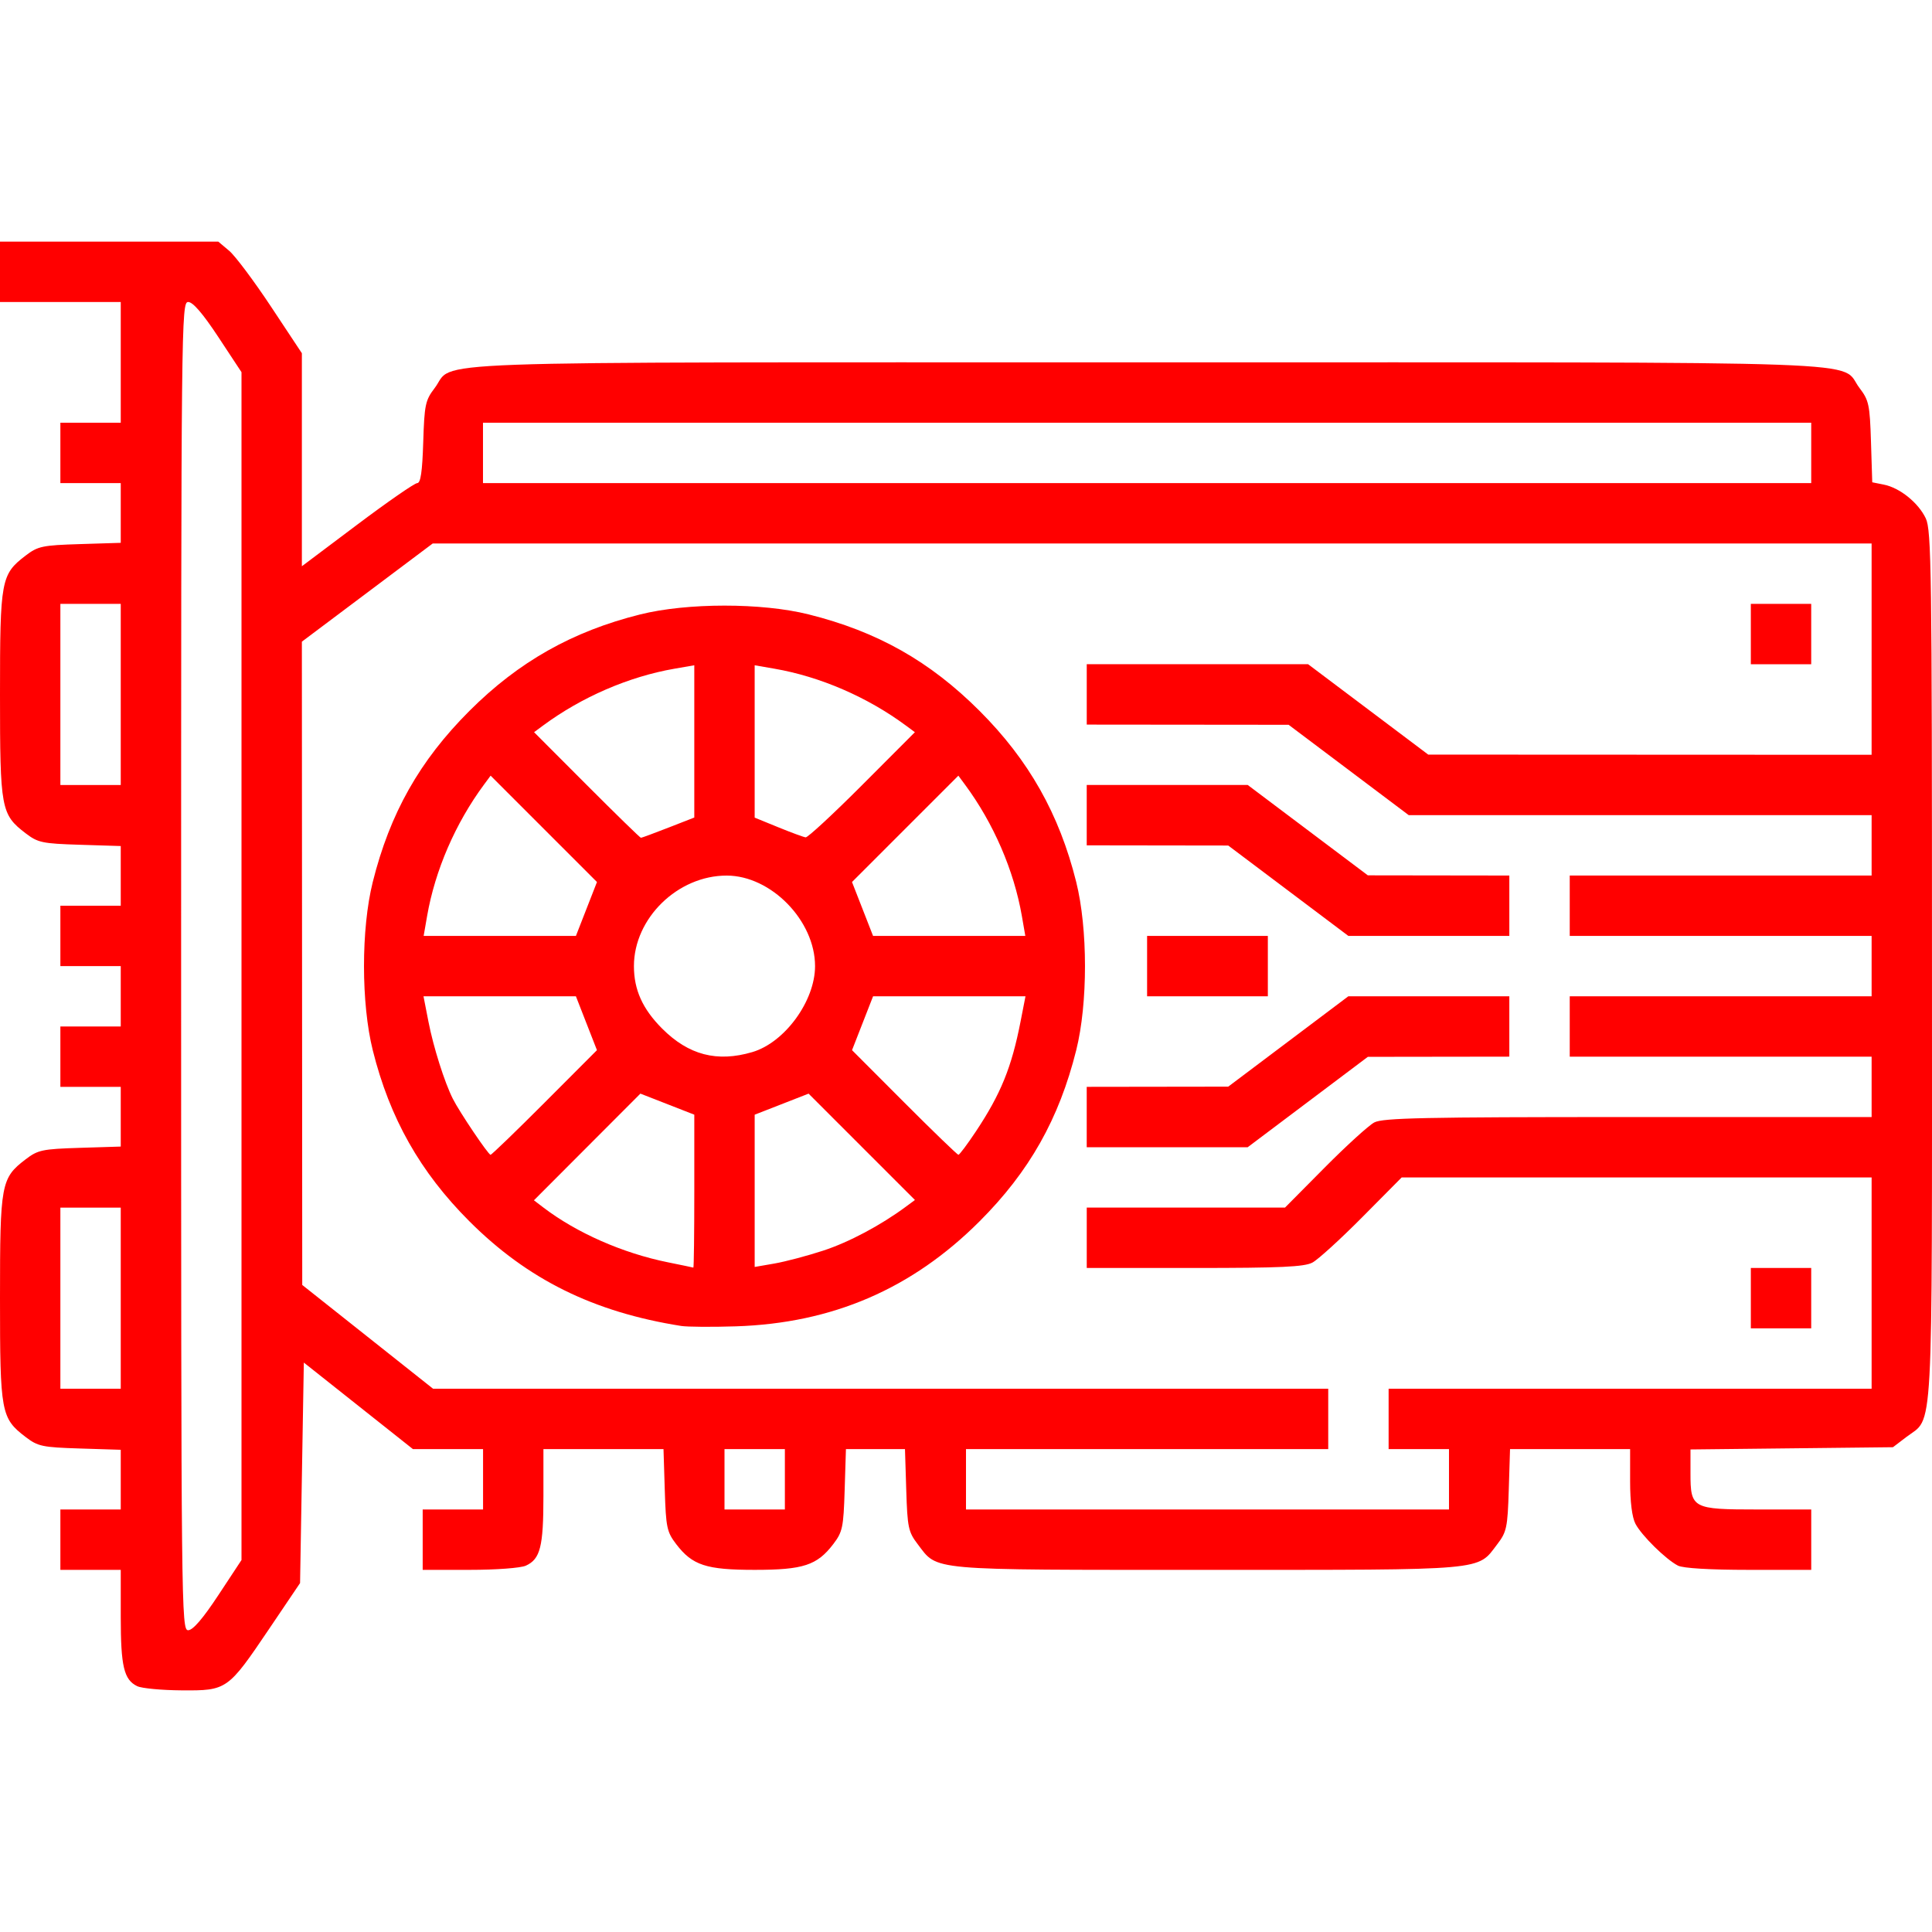 <?xml version="1.0" encoding="UTF-8" standalone="no"?>
<svg
   xmlns:dc="http://purl.org/dc/elements/1.1/"
   xmlns:cc="http://creativecommons.org/ns#"
   xmlns:rdf="http://www.w3.org/1999/02/22-rdf-syntax-ns#"
   xmlns:svg="http://www.w3.org/2000/svg"
   xmlns="http://www.w3.org/2000/svg"
   xmlns:sodipodi="http://sodipodi.sourceforge.net/DTD/sodipodi-0.dtd"
   xmlns:inkscape="http://www.inkscape.org/namespaces/inkscape"
   width="200mm"
   height="200mm"
   viewBox="0 0 200 200"
   version="1.1"
   id="svg2064"
   inkscape:version="1.0.1 (3bc2e813f5, 2020-09-07)"
   sodipodi:docname="icon-graphics.svg">
  <defs
     id="defs2058" />
  <sodipodi:namedview
     id="base"
     pagecolor="#ffffff"
     bordercolor="#666666"
     borderopacity="1.0"
     inkscape:pageopacity="0.0"
     inkscape:pageshadow="2"
     inkscape:zoom="0.34085227"
     inkscape:cx="1065.0226"
     inkscape:cy="364.30653"
     inkscape:document-units="mm"
     inkscape:current-layer="layer1"
     inkscape:document-rotation="0"
     showgrid="false"
     inkscape:window-width="1920"
     inkscape:window-height="1009"
     inkscape:window-x="-8"
     inkscape:window-y="-8"
     inkscape:window-maximized="1" />
  <g
     inkscape:label="Warstwa 1"
     inkscape:groupmode="layer"
     id="layer1">
    <path
       style="fill:#ff0000;stroke-width:0.237"
       d="m 421.864,306.295 c -13.91,-1.268 -26.686,-6.186 -37.787,-14.544 -16.005,-12.051 -26.077,-29.469 -28.695,-49.625 -0.549,-4.227 -0.549,-13.306 1.9e-4,-17.531 1.163,-8.944 3.605,-16.922 7.47,-24.402 11.601,-22.452 33.129,-37.169 58.031,-39.673 3.142,-0.316 11.109,-0.318 14.283,-0.004 22.003,2.179 41.676,14.083 54.02,32.688 2.308,3.479 6.089,10.867 7.396,14.451 2.025,5.554 3.261,10.563 4.094,16.584 0.572,4.138 0.572,14.102 2.1e-4,18.242 -1.179,8.533 -3.168,15.179 -6.77,22.625 -3.747,7.746 -8.215,14.017 -14.35,20.137 -9.619,9.598 -22.131,16.52 -35.123,19.434 -5.641,1.265 -8.499,1.574 -15.223,1.647 -3.453,0.037 -6.758,0.024 -7.344,-0.029 z m 13.614,-7.315 c 7.869,-0.92 14.832,-2.999 21.922,-6.544 10.209,-5.104 19.054,-12.849 25.396,-22.237 10.75,-15.912 14.043,-35.866 8.957,-54.274 -1.159,-4.196 -3.197,-9.534 -3.59,-9.404 -0.502,0.167 -87.637,86.735 -87.462,86.893 0.349,0.315 4.866,2.063 7.54,2.917 4.057,1.296 9.863,2.477 13.978,2.844 2.743,0.244 10.475,0.131 13.259,-0.195 z m 3.707,-54.266 c 24.938,-24.702 45.376,-45.007 45.417,-45.123 0.141,-0.392 -4.628,-7.385 -4.956,-7.267 -0.254,0.091 -93.083,92.148 -93.073,92.299 0.021,0.309 6.664,5.003 7.08,5.003 0.104,0 20.593,-20.21 45.531,-44.912 z m 12.019,-36.121 22.826,-22.614 -1.267,-1.166 c -1.891,-1.74 -3.988,-3.455 -4.225,-3.455 -0.281,0 -92.872,91.72 -92.872,91.999 0,0.121 0.773,1.121 1.718,2.223 0.945,1.102 1.971,2.314 2.281,2.694 l 0.563,0.69 24.076,-23.878 c 13.242,-13.133 34.347,-34.055 46.901,-46.493 z m -33.368,8.423 c 21.174,-20.952 39.287,-38.87 40.252,-39.818 l 1.754,-1.722 -2.621,-1.314 -2.621,-1.314 -42.014,41.591 c -23.108,22.875 -42.758,42.325 -43.666,43.223 l -1.652,1.631 1.29,2.615 1.29,2.615 4.745,-4.705 c 2.61,-2.588 22.069,-21.848 43.242,-42.801 z m -4.797,-19.884 c 15.669,-15.514 28.488,-28.273 28.488,-28.354 0,-0.081 -0.826,-0.278 -1.836,-0.439 -1.01,-0.161 -1.964,-0.33 -2.121,-0.377 -0.266,-0.079 -17.582,17.012 -58.203,57.447 l -16.792,16.716 0.289,1.892 c 0.159,1.041 0.341,1.978 0.406,2.082 0.064,0.104 4.879,-4.525 10.699,-10.286 5.82,-5.761 23.402,-23.168 39.071,-38.681 z m -21.624,-3.134 26.054,-25.872 -1.766,0.337 -1.766,0.337 -11.258,11.206 c -6.192,6.163 -17.512,17.402 -25.156,24.975 l -13.898,13.77 -0.346,1.683 -0.346,1.683 1.214,-1.122 c 0.668,-0.617 12.938,-12.765 27.268,-26.995 z m 87.127,-24.484 c -1.532,-0.934 -2.162,-2.974 -1.376,-4.455 0.187,-0.352 2.585,-2.877 5.33,-5.612 l 4.991,-4.973 -3.483,-3.489 c -1.915,-1.919 -3.434,-3.535 -3.376,-3.592 0.225,-0.217 25.629,-6.809 25.755,-6.683 0.073,0.073 -1.341,5.544 -3.143,12.158 -1.802,6.614 -3.374,12.387 -3.494,12.83 l -0.219,0.805 -3.533,-3.527 -3.533,-3.527 -4.915,4.881 c -2.703,2.685 -5.179,5.055 -5.501,5.269 -0.812,0.538 -2.551,0.495 -3.503,-0.085 z m -97.102,-7.601 c -0.531,-0.156 -4.237,-3.772 -13.075,-12.758 -13.436,-13.662 -13.229,-13.409 -12.634,-15.394 0.338,-1.127 1.625,-2.312 2.739,-2.521 1.742,-0.327 1.918,-0.176 13.185,11.279 5.888,5.986 10.793,10.884 10.9,10.884 0.3,0 26.304,-25.869 26.228,-26.092 -0.037,-0.108 -1.541,-1.744 -3.342,-3.636 -2.076,-2.18 -3.16,-3.484 -2.961,-3.56 0.863,-0.328 25.427,-6.71 25.51,-6.627 0.107,0.107 -6.785,25.492 -6.972,25.68 -0.065,0.065 -1.68,-1.442 -3.587,-3.35 l -3.468,-3.468 -14.669,14.495 c -8.068,7.972 -14.898,14.616 -15.179,14.763 -0.801,0.421 -1.865,0.543 -2.673,0.306 z m 55.413,-7.317 c -0.579,-0.263 -1.204,-0.786 -1.48,-1.239 -0.524,-0.859 -0.637,-2.504 -0.229,-3.346 0.138,-0.285 6.881,-7.093 14.985,-15.131 l 14.734,-14.613 -3.525,-3.544 c -3.114,-3.131 -3.466,-3.563 -3.019,-3.705 1.229,-0.39 25.49,-6.728 25.545,-6.673 0.069,0.069 -6.836,25.558 -6.969,25.724 -0.047,0.059 -1.657,-1.463 -3.579,-3.381 l -3.494,-3.488 -14.725,14.581 c -9.573,9.479 -15.018,14.703 -15.561,14.93 -1.082,0.452 -1.469,0.435 -2.683,-0.116 z"
       id="path2641" />
    <path
       style="fill:#ff0000;stroke-width:1.074"
       d="m -155.813,-22.421 c -5.726,-4.639 -5.886,-12.113 -0.358,-16.764 3.048,-2.564 3.187,-3.06 3.187,-11.346 v -8.665 l -8.327,-0.005 c -14.338,-0.006 -19.598,-5.266 -19.605,-19.604 l -0.005,-8.327 h -9.095 c -8.118,0 -9.224,0.24 -10.294,2.24 -1.558,2.912 -7.83,5.502 -11.245,4.645 -4.048,-1.016 -8.046,-6.387 -8.046,-10.81 0,-4.988 4.852,-10.042 9.641,-10.042 4.36,0 9.363,2.621 10.233,5.36 0.616,1.94 1.613,2.161 9.746,2.161 h 9.06 v -11.819 -11.819 h -8.874 c -7.663,0 -9.055,0.289 -10.195,2.115 -2.034,3.257 -7.475,5.646 -11.064,4.858 -4.398,-0.966 -8.546,-6.256 -8.546,-10.899 0,-9.975 14.722,-13.836 19.404,-5.088 1.28,2.392 1.987,2.567 10.325,2.567 h 8.951 v -11.819 -11.819 h -8.611 c -8.346,0 -8.706,0.107 -11.709,3.468 -2.561,2.866 -3.882,3.468 -7.616,3.468 -3.739,0 -5.055,-0.601 -7.631,-3.484 -4.262,-4.77 -4.252,-9.999 0.027,-14.278 4.82,-4.82 13.214,-3.885 16.263,1.813 1.28,2.392 1.987,2.567 10.325,2.567 h 8.951 l 0.005,-8.327 c 0.006,-14.338 5.266,-19.598 19.605,-19.605 l 8.327,-0.005 v -8.665 c 0,-8.287 -0.139,-8.782 -3.187,-11.346 -4.03,-3.391 -5.145,-8.611 -2.807,-13.134 2.05,-3.963 4.666,-5.535 9.217,-5.535 4.496,0 7.164,1.565 9.122,5.351 2.607,5.042 2.034,8.421 -2.138,12.593 -3.663,3.663 -3.761,3.981 -3.761,12.249 v 8.488 h 11.819 11.819 v -8.488 c 0,-8.268 -0.097,-8.586 -3.761,-12.249 -4.172,-4.172 -4.745,-7.55 -2.138,-12.593 1.958,-3.786 4.626,-5.351 9.122,-5.351 4.551,0 7.167,1.571 9.217,5.535 2.339,4.523 1.223,9.743 -2.807,13.134 -3.048,2.564 -3.187,3.06 -3.187,11.346 v 8.665 h 11.819 11.819 v -8.488 c 0,-8.268 -0.097,-8.586 -3.761,-12.249 -4.172,-4.172 -4.745,-7.55 -2.138,-12.593 1.986,-3.84 4.642,-5.358 9.32,-5.327 9.746,0.065 13.807,12.254 6.212,18.645 -3.048,2.564 -3.187,3.06 -3.187,11.346 v 8.665 l 8.327,0.005 c 14.338,0.006 19.598,5.266 19.605,19.605 l 0.005,8.327 h 8.611 c 8.346,0 8.706,-0.107 11.709,-3.468 2.561,-2.866 3.882,-3.468 7.616,-3.468 3.739,0 5.055,0.601 7.631,3.484 8.357,9.353 -1.724,21.639 -12.981,15.818 -1.702,-0.88 -3.402,-2.572 -3.78,-3.761 -0.616,-1.94 -1.613,-2.161 -9.746,-2.161 h -9.06 v 11.819 11.819 h 8.611 c 8.346,0 8.706,-0.107 11.709,-3.468 2.561,-2.866 3.882,-3.468 7.616,-3.468 3.739,0 5.055,0.601 7.631,3.484 4.262,4.77 4.252,9.999 -0.027,14.278 -4.82,4.82 -13.214,3.885 -16.263,-1.813 -1.28,-2.392 -1.987,-2.567 -10.325,-2.567 h -8.951 v 11.819 11.819 h 8.611 c 8.346,0 8.706,-0.107 11.709,-3.468 2.561,-2.866 3.882,-3.468 7.616,-3.468 3.739,0 5.055,0.601 7.631,3.484 4.262,4.77 4.252,9.999 -0.027,14.278 -4.82,4.82 -13.214,3.885 -16.263,-1.813 -1.28,-2.392 -1.987,-2.567 -10.325,-2.567 h -8.951 l -0.005,8.327 c -0.006,14.338 -5.266,19.598 -19.605,19.605 l -8.327,0.005 v 8.665 c 0,8.287 0.139,8.782 3.187,11.346 7.595,6.391 3.534,18.579 -6.212,18.645 -4.677,0.031 -7.334,-1.487 -9.32,-5.327 -2.607,-5.042 -2.034,-8.421 2.138,-12.593 3.663,-3.663 3.761,-3.981 3.761,-12.249 v -8.488 h -11.819 -11.819 v 8.488 c 0,8.268 0.097,8.586 3.761,12.249 3.968,3.968 4.746,7.563 2.56,11.836 -5.294,10.352 -20.289,6.501 -20.289,-5.211 0,-1.841 1.344,-4.208 3.761,-6.625 3.663,-3.663 3.761,-3.981 3.761,-12.249 v -8.488 h -11.819 -11.819 v 8.488 c 0,8.268 0.097,8.586 3.761,12.249 2.405,2.405 3.761,4.786 3.761,6.607 0,3.671 -2.672,8.816 -5.313,10.229 -3.142,1.681 -8.919,1.28 -11.484,-0.798 z m 9.233,-6.103 c 2.128,-2.564 0.327,-6.142 -2.896,-5.755 -3.641,0.438 -5.483,3.323 -3.583,5.613 1.765,2.126 4.777,2.192 6.479,0.142 z m 30.492,-0.767 c 0.811,-1.294 0.73,-2.262 -0.29,-3.492 -2.042,-2.46 -6.23,-2.165 -7.075,0.499 -1.462,4.605 4.769,7.137 7.365,2.993 z m 29.756,0.11 c 0.881,-1.646 0.857,-2.615 -0.094,-3.761 -1.931,-2.326 -6.122,-1.93 -6.943,0.657 -1.471,4.634 4.75,7.377 7.037,3.103 z m 16.939,-40.975 c 1.856,-1.856 1.856,-98.712 0,-100.568 -1.856,-1.856 -98.712,-1.856 -100.568,0 -1.856,1.856 -1.856,98.712 0,100.568 1.856,1.856 98.712,1.856 100.568,0 z m -54.136,-3.47 c -4.177,-1.808 -7.137,-5.551 -10.166,-12.861 l -2.379,-5.741 -6.038,1.58 c -3.477,0.91 -8.727,1.387 -12.378,1.124 -5.265,-0.378 -6.768,-0.953 -8.864,-3.39 -4.599,-5.347 -2.656,-12.545 6.053,-22.423 l 4.499,-5.104 -4.499,-5.104 c -8.721,-9.893 -10.653,-17.075 -6.035,-22.443 2.188,-2.544 3.494,-3.007 9.401,-3.33 3.773,-0.207 9.278,0.252 12.232,1.019 l 5.372,1.395 3.761,-7.491 c 4.161,-8.288 7.905,-11.68 12.893,-11.68 4.989,0 8.732,3.391 12.893,11.68 l 3.761,7.491 5.372,-1.395 c 2.955,-0.767 8.459,-1.226 12.232,-1.019 5.907,0.324 7.213,0.786 9.401,3.33 4.617,5.368 2.686,12.551 -6.035,22.443 l -4.499,5.104 4.499,5.104 c 8.721,9.893 10.653,17.075 6.035,22.443 -2.192,2.548 -3.486,3.005 -9.401,3.318 -3.773,0.2 -9.275,-0.288 -12.228,-1.083 l -5.368,-1.447 -3.765,7.555 c -5.139,10.312 -10.334,13.7 -16.75,10.924 z m 7.316,-7.865 c 1.864,-2.126 4.503,-7.171 5.582,-10.672 0.619,-2.009 0.021,-2.656 -4.162,-4.506 l -4.885,-2.161 -4.885,2.161 c -5.297,2.343 -5.401,2.911 -1.834,10.075 2.266,4.551 4.607,6.984 6.718,6.984 0.999,0 2.558,-0.846 3.464,-1.88 z m -28.156,-15.416 c 6.238,-1.338 6.948,-2.382 5.966,-8.772 -0.564,-3.674 -1.498,-5.12 -4.834,-7.491 l -4.135,-2.937 -4.431,4.807 c -11.749,12.746 -9.071,17.933 7.434,14.394 z m 63.414,-0.484 c 1.849,-2.228 -0.61,-7.413 -6.598,-13.91 l -4.431,-4.807 -4.124,2.937 c -3.469,2.47 -4.272,3.791 -5.05,8.31 -0.509,2.955 -0.782,5.566 -0.607,5.803 0.175,0.237 2.623,1.05 5.44,1.808 7.204,1.938 13.695,1.878 15.371,-0.141 z m -47.63,-4.568 c 0.938,-0.596 0.714,-1.193 -0.806,-2.142 -1.829,-1.142 -2.106,-1.032 -2.106,0.843 0,2.289 0.795,2.644 2.912,1.299 z m 20.726,-1.299 c 0,-1.874 -0.277,-1.985 -2.106,-0.843 -1.519,0.949 -1.744,1.545 -0.806,2.142 2.117,1.345 2.912,0.991 2.912,-1.299 z m -5.325,-6.712 5.862,-3.498 0.311,-6.978 0.311,-6.978 -6.489,-3.565 -6.489,-3.565 -6.447,3.544 -6.447,3.544 v 7.016 7.016 l 6.178,3.455 c 3.398,1.9 6.441,3.466 6.763,3.48 0.322,0.014 3.223,-1.549 6.447,-3.473 z m -13.024,-3.94 c -2.144,-2.144 -3.141,-4.217 -3.141,-6.529 0,-4.622 5.048,-9.67 9.67,-9.67 4.622,0 9.67,5.048 9.67,9.67 0,2.313 -0.997,4.386 -3.141,6.529 -4.223,4.223 -8.836,4.223 -13.059,0 z m 9.559,-6.276 c 0.441,-3.089 -2.597,-4.369 -4.901,-2.065 -1.427,1.427 -1.473,1.984 -0.284,3.416 1.934,2.33 4.766,1.592 5.185,-1.351 z m -22.37,-0.253 c 0,-0.591 -0.483,-1.074 -1.074,-1.074 -0.591,0 -1.074,0.484 -1.074,1.074 0,0.591 0.483,1.074 1.074,1.074 0.591,0 1.074,-0.484 1.074,-1.074 z m 40.829,0 c 0,-0.591 -0.483,-1.074 -1.074,-1.074 -0.591,0 -1.074,0.484 -1.074,1.074 0,0.591 0.484,1.074 1.074,1.074 0.591,0 1.074,-0.484 1.074,-1.074 z m -40.375,-13.296 c 0.341,-1.699 0.62,-4.412 0.62,-6.03 0,-2.715 -0.468,-3.035 -6.089,-4.163 -13.042,-2.619 -17.179,-0.895 -13.975,5.823 0.976,2.046 3.768,5.883 6.205,8.527 l 4.431,4.807 4.094,-2.937 c 2.548,-1.829 4.328,-4.104 4.714,-6.027 z m 56.636,-3.408 c 3.105,-5.853 1.754,-8.058 -4.842,-7.905 -5.547,0.129 -15.14,2.306 -15.011,3.407 1.19,10.124 1.548,11.029 5.501,13.874 l 4,2.879 3.959,-3.835 c 2.178,-2.109 5.054,-5.898 6.392,-8.42 z m -46.657,-1.776 c -2.117,-1.345 -2.912,-0.991 -2.912,1.299 0,1.874 0.277,1.985 2.106,0.843 1.519,-0.949 1.744,-1.545 0.806,-2.142 z m 20.437,-0.431 c -0.263,-0.263 -1.287,-0.168 -2.275,0.211 -1.656,0.636 -1.647,0.8 0.115,2.102 1.608,1.188 1.97,1.154 2.275,-0.211 0.2,-0.893 0.148,-1.839 -0.115,-2.102 z m -6.783,-4.798 c 5.447,-2.41 5.551,-2.944 1.97,-10.135 -3.911,-7.853 -7.331,-8.905 -11.35,-3.492 -2.742,3.694 -5.42,10.453 -4.503,11.369 0.299,0.299 2.356,1.391 4.571,2.425 2.215,1.034 4.086,1.92 4.159,1.968 0.073,0.048 2.392,-0.913 5.153,-2.134 z m 87.439,56.803 c 1.994,-1.994 1.528,-4.954 -0.99,-6.302 -1.874,-1.003 -2.658,-0.842 -4.406,0.906 -1.747,1.747 -1.909,2.532 -0.906,4.406 1.348,2.519 4.308,2.984 6.302,0.99 z m -178.272,-1.693 c 2.211,-4.132 -3.271,-7.673 -6.275,-4.053 -0.712,0.858 -0.981,2.55 -0.596,3.761 0.878,2.768 5.443,2.962 6.871,0.292 z m 0.427,-30.582 c 0.749,-2.089 -1.23,-5.116 -3.345,-5.116 -4.174,0 -6.104,5.428 -2.622,7.377 2.041,1.142 5.173,-0.044 5.967,-2.261 z m 178.017,1.92 c 1.52,-1.832 0.617,-5.511 -1.557,-6.345 -0.835,-0.32 -2.573,0.272 -3.863,1.316 -1.99,1.611 -2.154,2.253 -1.089,4.244 1.439,2.689 4.612,3.071 6.509,0.785 z m -178.017,-32.004 c 0.749,-2.089 -1.23,-5.116 -3.345,-5.116 -4.174,0 -6.104,5.428 -2.622,7.377 2.041,1.142 5.173,-0.044 5.967,-2.261 z m 178.017,1.92 c 1.932,-2.328 0.357,-5.961 -2.584,-5.961 -3.545,0 -5.359,2.495 -3.856,5.304 1.379,2.577 4.577,2.903 6.441,0.657 z m -119.146,-60.311 c 1.885,-2.271 0.005,-5.282 -3.298,-5.282 -3.302,0 -5.183,3.011 -3.298,5.282 0.777,0.936 2.261,1.702 3.298,1.702 1.037,0 2.521,-0.766 3.298,-1.702 z m 30.084,0 c 1.885,-2.271 0.005,-5.282 -3.298,-5.282 -3.302,0 -5.183,3.011 -3.298,5.282 0.777,0.936 2.261,1.702 3.298,1.702 1.037,0 2.521,-0.766 3.298,-1.702 z m 29.953,0.159 c 0.951,-1.145 0.975,-2.115 0.094,-3.761 -2.287,-4.274 -8.508,-1.531 -7.037,3.103 0.821,2.587 5.012,2.984 6.943,0.657 z"
       id="path2673" />
    <path
       style="fill:#ff0000;stroke-width:1.339"
       d="m 227.517,-27.798 c -7.356,-2.741 -11.11,-11.987 -7.578,-18.663 1.119,-2.115 9.913,-11.673 19.541,-21.24 13.551,-13.465 17.505,-18.185 17.505,-20.897 0,-8.553 5.855,-18.026 13.663,-22.105 4.283,-2.238 16.595,-2.523 17.898,-0.415 0.509,0.823 -2.707,5.125 -7.28,9.739 l -8.191,8.265 5.657,5.657 5.657,5.657 8.265,-8.191 c 4.614,-4.573 8.916,-7.789 9.739,-7.28 2.14,1.322 1.808,13.636 -0.487,18.073 -4.027,7.787 -17.288,15.126 -23.22,12.849 -1.503,-0.577 -7.867,4.879 -21.626,18.539 -19.34,19.201 -23.733,22.177 -29.542,20.011 z m 20.617,-25.712 c 14.339,-14.377 17.355,-18.898 12.606,-18.898 -1.681,0 -31.884,30.227 -31.884,31.91 0,1.311 1.424,2.916 2.588,2.916 0.441,0 7.951,-7.168 16.689,-15.928 z m -33.896,8.943 c -0.189,-5.979 -7.674,-8.47 -12.453,-4.145 -2.372,2.146 -2.713,2.055 -6.524,-1.757 l -4.022,-4.022 2.803,-3.563 c 2.368,-3.011 2.554,-4.036 1.196,-6.615 -2.029,-3.852 -3.774,-5.015 -7.569,-5.04 -2.606,-0.018 -3.014,-0.726 -3.014,-5.235 0,-5.28 1.494,-6.841 6.548,-6.841 1.298,0 2.908,-1.615 3.673,-3.684 1.086,-2.939 0.864,-4.408 -1.102,-7.268 -2.428,-3.533 -2.417,-3.638 0.754,-7.325 l 3.217,-3.74 4.714,2.539 c 4.424,2.382 4.922,2.402 8.097,0.322 1.964,-1.287 3.562,-3.762 3.81,-5.902 0.363,-3.136 1.113,-3.74 5.033,-4.052 4.966,-0.395 6.726,1.176 6.758,6.037 0.031,4.581 6.189,6.549 11.212,3.583 3.733,-2.205 3.92,-2.174 7.33,1.237 3.452,3.452 3.467,3.554 1.142,7.49 -2.2,3.725 -2.211,4.273 -0.165,8.231 l 2.193,4.24 -15.577,15.618 c -9.06,9.084 -16.071,17.272 -16.758,19.572 l -1.181,3.955 -0.115,-3.636 z m 12.429,-22.58 c 7.054,-5.548 2.859,-18.655 -5.971,-18.655 -5.512,0 -7.804,1.263 -10,5.509 -2.499,4.832 -1.348,9.776 3.088,13.265 4.333,3.408 8.448,3.37 12.883,-0.118 z m 47.731,8.067 c 0.001,-2.1 3.76,-3.951 8.021,-3.951 7.039,0 16.104,-5.136 20.674,-11.713 5.37,-7.729 6.517,-20.048 2.263,-24.302 -1.556,-1.556 -3.477,-2.829 -4.268,-2.829 -0.791,0 -4.91,3.311 -9.152,7.357 l -7.713,7.357 -2.886,-3.071 -2.886,-3.071 6.57,-6.471 c 3.613,-3.559 6.876,-7.642 7.25,-9.073 1.125,-4.3 -3.6,-7.743 -10.841,-7.898 l -6.362,-0.137 4.688,-1.343 c 2.578,-0.738 9.694,-2.868 15.812,-4.732 l 11.123,-3.389 3.945,3.78 3.945,3.78 v 17.014 c 0,15.065 0.307,17.376 2.678,20.176 2.628,3.103 2.716,3.114 4.688,0.562 1.543,-1.996 2.01,-6.522 2.01,-19.494 v -16.894 l 4.485,-4.347 4.485,-4.347 15.272,4.63 c 18.638,5.65 21.628,6.971 23.858,10.541 0.959,1.536 2.266,9.48 2.904,17.652 0.638,8.173 1.502,19.216 1.92,24.54 l 0.76,9.68 -51.623,0.366 c -28.392,0.201 -51.622,0.034 -51.622,-0.371 z m 35.01,-75.437 c -7.192,-2.603 -14.412,-9.59 -18.461,-17.866 -3.121,-6.379 -3.838,-9.817 -4.265,-20.439 -0.695,-17.309 1.051,-23.227 9.175,-31.097 7.3,-7.072 12.862,-9.119 24.753,-9.111 22.084,0.015 34.362,15.529 32.259,40.759 -1.489,17.857 -0.649,16.817 -13.573,16.817 -6.139,0 -11.534,-0.603 -11.989,-1.339 -0.455,-0.737 -3.792,-1.339 -7.415,-1.339 -5.471,0 -6.944,0.544 -8.689,3.207 -5.447,8.313 6.583,17.148 14.843,10.9 1.589,-1.202 5.694,-1.983 10.553,-2.009 l 7.952,-0.043 -3.934,4.187 c -7.792,8.293 -20.422,11.277 -31.209,7.373 z m 4.6,-12.326 c -6.099,-6.099 3.611,-13.344 10.699,-7.984 3.853,2.915 30.387,2.872 33.312,-0.053 2.858,-2.858 2.645,-5.548 -0.574,-7.271 -2.388,-1.278 -2.679,-2.805 -2.679,-14.045 0,-10.496 0.383,-12.826 2.286,-13.89 2.088,-1.169 1.941,-1.956 -1.704,-9.108 -11.25,-22.071 -44.294,-27.141 -64.018,-9.823 -7.162,6.288 -13.071,18.738 -8.894,18.738 0.808,0 1.339,5.581 1.339,14.064 v 14.064 h -6.535 c -6,0 -6.671,-0.329 -8.202,-4.025 -2.124,-5.127 -1.129,-17.934 1.637,-21.069 1.148,-1.301 2.529,-4.474 3.069,-7.053 4.512,-21.533 29.951,-36.55 54.406,-32.116 17.729,3.215 30.633,13.241 36.025,27.991 1.502,4.11 3.659,9.282 4.792,11.492 1.433,2.794 1.93,6.874 1.632,13.395 -0.374,8.186 -0.805,9.542 -3.401,10.681 -1.635,0.718 -3.327,2.915 -3.759,4.884 -1.567,7.137 -4.827,8.503 -21.463,8.994 -11.033,0.326 -15.629,0.968 -16.771,2.344 -2.101,2.532 -8.576,2.411 -11.195,-0.209 z"
       id="path2689" />
    <path
       style="fill:#ff0000;stroke-width:0.265"
       d="m 405.922,92.435 c -2.79,-0.677 -5.114,-2.639 -6.416,-5.416 l -0.697,-1.487 v -9.001 -9.001 l 0.87,-1.766 c 1.435,-2.916 3.962,-4.749 7.248,-5.258 1.038,-0.161 12.611,-0.231 30.512,-0.184 l 28.84,0.075 1.455,0.59 c 2.132,0.865 4.04,2.657 5.082,4.773 l 0.871,1.77 v 9.001 9.001 l -0.697,1.487 c -1.329,2.835 -3.629,4.744 -6.54,5.429 -2.311,0.544 -19.358,0.508 -20.519,-0.043 -1.056,-0.501 -3.166,-2.629 -4.839,-4.881 -1.59,-2.14 -2.872,-2.91 -4.844,-2.91 -1.971,0 -3.254,0.77 -4.844,2.91 -1.673,2.251 -3.783,4.38 -4.839,4.881 -0.712,0.338 -2.329,0.399 -10.069,0.38 -6.369,-0.015 -9.639,-0.124 -10.574,-0.351 z m -3.064,-8.691 c 0.172,-0.208 0.309,-2.979 0.363,-7.342 0.081,-6.592 0.12,-7.071 0.658,-8.067 0.315,-0.582 0.97,-1.439 1.455,-1.905 1.653,-1.584 2.136,-1.667 9.706,-1.667 7.38,0 7.593,-0.04 7.403,-1.375 l -0.086,-0.61 h -7.541 -7.541 l -1.351,0.713 c -0.743,0.392 -1.893,1.316 -2.555,2.052 -1.995,2.219 -2.124,2.833 -2.248,10.754 -0.096,6.164 -0.061,6.951 0.33,7.342 0.523,0.523 1.028,0.56 1.406,0.104 z m -9.531,-12.895 c -4.159,-8.359 -4.413,-16.438 -0.752,-23.945 2.379,-4.879 5.52,-7.869 11.262,-10.72 7.24,-3.595 15.174,-5.365 27.452,-6.127 10.244,-0.636 22.787,0.78 31.021,3.502 3.961,1.309 8.949,3.766 11.369,5.599 3.796,2.876 6.872,7.713 8.124,12.774 0.862,3.484 0.811,8.791 -0.119,12.323 -0.766,2.91 -1.912,5.769 -3.228,8.05 l -0.916,1.587 -0.008,-3.731 -0.008,-3.731 0.826,-1.14 c 1.515,-2.091 2.085,-3.517 2.085,-5.214 0,-4.272 -3.375,-10.203 -7.882,-13.851 -5.31,-4.298 -12.761,-6.982 -23.207,-8.359 -5.288,-0.697 -20.842,-0.705 -26.096,-0.014 -15.574,2.049 -24.746,6.992 -29.312,15.797 -2.043,3.941 -2.415,6.884 -1.178,9.335 0.383,0.759 1.041,1.863 1.463,2.453 l 0.767,1.073 -0.074,3.69 -0.074,3.69 z m 13.272,-13.206 c 0.302,-0.424 1.167,-1.079 1.922,-1.455 l 1.373,-0.684 h 26.354 26.354 l 1.373,0.684 c 0.755,0.376 1.62,1.031 1.922,1.455 l 0.549,0.771 h -30.199 -30.199 z"
       id="path2705" />
    <path
       style="fill:#ff0000;stroke-width:0.391"
       d="m 14.205,174.553 c -1.378,-0.667 -1.705,-2.045 -1.705,-7.179 V 162.511 H 9.375 6.25 v -3.125 -3.125 h 3.125 3.125 v -3.09 -3.09 L 8.269,149.948 C 4.381,149.826 3.926,149.73 2.66,148.763 0.102,146.81 -2.3324824e-7,146.258 -2.3324824e-7,134.386 -2.3324824e-7,122.513 0.102,121.961 2.66,120.008 c 1.266,-0.967 1.721,-1.063 5.609,-1.184 l 4.231,-0.132 v -3.09 -3.09 H 9.375 6.25 v -3.125 -3.125 h 3.125 3.125 v -3.125 -3.125 H 9.375 6.25 v -3.125 -3.125 h 3.125 3.125 v -3.09 -3.09 l -4.231,-0.132 c -3.888,-0.121 -4.343,-0.217 -5.609,-1.184 C 0.102,84.311 -2.3324824e-7,83.759 -2.3324824e-7,71.887 -2.3324824e-7,60.014 0.102,59.462 2.66,57.509 c 1.266,-0.967 1.721,-1.063 5.609,-1.184 L 12.5,56.193 V 53.102 50.012 H 9.375 6.25 v -3.125 -3.125 h 3.125 3.125 V 37.512 31.262 H 6.25 -2.3324824e-7 V 28.137 25.012 H 11.298 22.596 l 1.13,0.951 c 0.622,0.523 2.569,3.123 4.327,5.777 l 3.197,4.826 v 11.026 11.026 l 5.726,-4.303 c 3.149,-2.367 5.946,-4.303 6.215,-4.303 0.354,0 0.526,-1.17 0.622,-4.231 0.122,-3.888 0.217,-4.343 1.184,-5.609 2.207,-2.891 -4.191,-2.66 73.752,-2.66 77.943,0 71.544,-0.231 73.752,2.66 0.965,1.264 1.063,1.724 1.183,5.567 l 0.131,4.189 1.203,0.241 c 1.653,0.331 3.57,1.874 4.339,3.494 0.583,1.228 0.641,5.444 0.641,46.349 0,50.088 0.192,46.575 -2.66,48.752 l -1.379,1.052 -10.48,0.116 -10.48,0.116 v 2.461 c 0,3.651 0.19,3.753 6.964,3.753 h 5.536 v 3.125 3.125 h -6.471 c -4.001,0 -6.797,-0.167 -7.324,-0.437 -1.249,-0.639 -3.762,-3.111 -4.401,-4.329 -0.352,-0.671 -0.554,-2.269 -0.554,-4.394 v -3.34 h -6.215 -6.215 l -0.132,4.231 c -0.121,3.888 -0.217,4.343 -1.184,5.609 -2.121,2.778 -0.79,2.66 -30.002,2.66 -29.212,0 -27.881,0.118 -30.002,-2.66 -0.967,-1.266 -1.063,-1.721 -1.184,-5.609 l -0.132,-4.231 h -3.056 -3.056 l -0.132,4.231 c -0.121,3.888 -0.217,4.343 -1.184,5.609 -1.673,2.191 -3.106,2.66 -8.127,2.66 -5.021,0 -6.455,-0.469 -8.127,-2.66 -0.967,-1.266 -1.063,-1.721 -1.184,-5.609 l -0.132,-4.231 h -6.215 -6.215 v 4.864 c 0,5.241 -0.323,6.52 -1.819,7.202 -0.535,0.244 -3.083,0.434 -5.816,0.434 h -4.864 v -3.125 -3.125 h 3.125 3.125 v -3.125 -3.125 h -3.63 -3.63 l -5.647,-4.479 -5.647,-4.479 -0.195,11.413 -0.195,11.413 -3.199,4.738 c -4.279,6.338 -4.369,6.401 -9.061,6.368 -2.066,-0.015 -4.131,-0.208 -4.59,-0.43 z m 8.4,-9.426 2.395,-3.633 V 100.011 38.528 l -2.395,-3.633 c -1.603,-2.432 -2.637,-3.633 -3.125,-3.633 -0.71,0 -0.73,1.882 -0.73,68.749 0,66.868 0.02,68.749 0.73,68.749 0.488,0 1.522,-1.201 3.125,-3.633 z m 58.645,-11.992 v -3.125 h -3.125 -3.125 v 3.125 3.125 h 3.125 3.125 z m 68.749,0 v -3.125 h -3.125 -3.125 v -3.125 -3.125 h 25 25 v -10.937 -10.937 h -24.323 -24.323 l -4.095,4.129 c -2.252,2.271 -4.569,4.38 -5.149,4.687 -0.843,0.446 -3.29,0.558 -12.207,0.558 h -11.152 v -3.125 -3.125 h 10.261 10.261 l 4.095,-4.129 c 2.252,-2.271 4.569,-4.38 5.149,-4.687 0.883,-0.467 5.161,-0.558 26.269,-0.558 h 25.214 v -3.125 -3.125 h -15.625 -15.625 v -3.125 -3.125 h 15.625 15.625 v -3.125 -3.125 h -15.625 -15.625 v -3.125 -3.125 h 15.625 15.625 v -3.125 -3.125 H 169.79 145.834 l -6.218,-4.678 -6.218,-4.678 -10.449,-0.01 -10.449,-0.01 v -3.125 -3.125 h 11.457 11.457 l 6.218,4.678 6.218,4.678 22.949,0.01 22.949,0.01 V 67.199 56.262 H 119.27 44.793 l -6.772,5.082 -6.772,5.082 0.019,33.296 0.019,33.296 6.771,5.371 6.771,5.371 H 91.165 137.498 v 3.125 3.125 H 118.748 99.999 v 3.125 3.125 h 25 25 z M 70.507,137.261 c -9.066,-1.436 -15.895,-4.812 -21.92,-10.837 -5.092,-5.092 -8.241,-10.665 -9.994,-17.687 -1.214,-4.86 -1.216,-12.58 -0.006,-17.426 1.779,-7.121 4.851,-12.562 10,-17.712 5.092,-5.092 10.665,-8.241 17.687,-9.994 4.86,-1.214 12.58,-1.216 17.426,-0.006 7.121,1.779 12.562,4.851 17.712,10 5.092,5.092 8.241,10.665 9.994,17.687 1.214,4.86 1.216,12.58 0.006,17.426 -1.779,7.121 -4.851,12.562 -10,17.712 -7.008,7.008 -15.24,10.556 -25.241,10.878 -2.471,0.08 -5.019,0.061 -5.664,-0.041 z m 1.367,-13.935 v -7.935 l -2.79,-1.09 -2.79,-1.09 -5.511,5.522 -5.511,5.522 0.97,0.74 c 3.44,2.627 8.226,4.734 12.897,5.678 1.396,0.282 2.583,0.53 2.637,0.55 0.054,0.02 0.098,-3.534 0.098,-7.898 z m 13.339,6.14 c 2.676,-0.875 5.942,-2.611 8.572,-4.556 l 0.929,-0.687 -5.505,-5.505 -5.505,-5.505 -2.79,1.09 -2.79,1.09 v 7.881 7.881 l 2.051,-0.356 c 1.128,-0.196 3.395,-0.795 5.039,-1.333 z m -28.822,-15.339 5.405,-5.415 -1.089,-2.788 -1.089,-2.788 h -7.889 -7.889 l 0.515,2.637 c 0.515,2.641 1.657,6.249 2.521,7.97 0.687,1.368 3.672,5.8 3.907,5.8 0.112,0 2.636,-2.437 5.609,-5.415 z m 44.649,2.974 c 2.565,-3.862 3.682,-6.613 4.603,-11.328 l 0.515,-2.637 h -7.889 -7.889 l -1.089,2.788 -1.089,2.788 5.405,5.415 c 2.973,2.979 5.497,5.415 5.609,5.415 0.112,0 0.933,-1.099 1.825,-2.441 z m -23.157,-8.19 c 3.357,-0.992 6.491,-5.289 6.491,-8.9 0,-4.698 -4.544,-9.36 -9.134,-9.371 -5.074,-0.013 -9.616,4.414 -9.616,9.371 0,2.455 0.894,4.436 2.916,6.463 2.74,2.746 5.692,3.516 9.343,2.437 z m -17.175,-14.815 1.09,-2.79 -5.505,-5.505 -5.505,-5.505 -0.687,0.929 c -2.957,3.998 -5.067,8.875 -5.889,13.61 l -0.356,2.051 h 7.881 7.882 z m 45.077,0.739 c -0.822,-4.735 -2.932,-9.613 -5.889,-13.61 l -0.687,-0.929 -5.505,5.505 -5.505,5.505 1.09,2.79 1.09,2.79 h 7.881 7.881 z m -36.599,-9.155 2.687,-1.049 v -7.882 -7.881 l -2.051,0.356 c -4.734,0.822 -9.614,2.933 -13.608,5.887 l -0.927,0.686 5.456,5.466 c 3.001,3.007 5.524,5.466 5.606,5.466 0.083,0 1.359,-0.472 2.837,-1.049 z m 20.067,-4.417 5.456,-5.466 -0.927,-0.686 c -3.995,-2.955 -8.874,-5.066 -13.608,-5.887 l -2.051,-0.356 v 7.886 7.886 l 2.441,0.997 c 1.343,0.548 2.62,1.019 2.837,1.045 0.218,0.027 2.851,-2.411 5.852,-5.418 z m 91.993,53.122 v -3.125 h 3.125 3.125 v 3.125 3.125 h -3.125 -3.125 z m -68.749,-18.75 v -3.125 l 7.324,-0.01 7.324,-0.01 6.218,-4.678 6.218,-4.678 h 8.332 8.332 v 3.125 3.125 l -7.324,0.01 -7.324,0.01 -6.218,4.678 -6.218,4.678 h -8.332 -8.332 z m 6.25,-15.625 v -3.125 h 6.25 6.25 v 3.125 3.125 h -6.25 -6.25 z m 14.617,-7.803 -6.218,-4.678 -7.324,-0.01 -7.324,-0.01 v -3.125 -3.125 h 8.332 8.332 l 6.218,4.678 6.218,4.678 7.324,0.01 7.324,0.01 v 3.125 3.125 h -8.332 -8.332 z m 47.882,-26.572 v -3.125 h 3.125 3.125 v 3.125 3.125 h -3.125 -3.125 z M 12.5,134.386 v -9.375 H 9.375 6.25 v 9.375 9.375 h 3.125 3.125 z m 0,-62.499 V 62.512 H 9.375 6.25 v 9.375 9.375 h 3.125 3.125 z M 187.497,46.887 V 43.762 H 118.748 49.999 v 3.125 3.125 h 68.749 68.749 z"
       id="path2721" />
    <path
       style="fill:#ff0000;stroke-width:0.391"
       d="m 48.354,-21.142 c -1.763,-0.556 -3.115,-1.666 -3.899,-3.202 -0.697,-1.367 -0.76,-2.38 -0.77,-12.355 l -0.01,-10.866 -3.215,-1.521 c -4.709,-2.228 -8.275,-6.099 -10.035,-10.893 l -0.395,-1.075 h -12.561 c -10.79,0 -12.749,-0.09 -13.901,-0.636 -3.585,-1.701 -4.727,-6.571 -2.235,-9.533 2.108,-2.506 2.233,-2.527 15.676,-2.662 l 12.219,-0.123 v -43.351 -43.351 l -12.219,-0.123 c -13.443,-0.135 -13.568,-0.156 -15.676,-2.662 -2.492,-2.962 -1.351,-7.831 2.235,-9.533 1.151,-0.546 3.107,-0.636 13.848,-0.636 h 12.507 l 1.412,-2.973 c 1.898,-3.996 5.01,-7.048 9.222,-9.041 l 3.116,-1.475 0.01,-10.866 c 0.01,-10.025 0.07,-10.983 0.78,-12.375 2.052,-4.023 7.914,-4.45 10.652,-0.776 1.246,1.672 1.462,3.659 1.472,13.557 l 0.009,9.482 h 6.043 6.043 l 0.115,-10.85 c 0.113,-10.645 0.132,-10.875 1.026,-12.127 2.555,-3.582 8.02,-3.437 10.525,0.28 0.861,1.277 0.881,1.554 0.881,12.002 v 10.695 h 6.239 6.239 l 0.115,-10.92 c 0.11,-10.396 0.155,-10.973 0.938,-12.023 2.608,-3.496 7.867,-3.496 10.475,0 0.783,1.05 0.828,1.628 0.938,12.023 l 0.115,10.92 h 6.239 6.239 v -10.695 c 0,-10.448 0.02,-10.725 0.881,-12.002 2.505,-3.717 7.97,-3.862 10.525,-0.28 0.893,1.253 0.913,1.482 1.026,12.127 l 0.115,10.85 h 6.043 6.043 l 0.009,-9.482 c 0.004,-5.215 0.169,-10.172 0.365,-11.016 0.489,-2.109 1.512,-3.389 3.559,-4.451 2.971,-1.543 6.66,-0.335 8.2,2.685 0.71,1.392 0.771,2.35 0.78,12.375 l 0.01,10.866 3.116,1.475 c 4.158,1.968 7.307,5.034 9.176,8.936 l 1.381,2.883 13.027,0.196 13.027,0.196 1.4,1.069 c 4.398,3.356 2.828,9.991 -2.666,11.265 -1.998,0.463 -29.613,0.463 -31.611,0 -3.261,-0.756 -4.932,-2.829 -5.272,-6.539 -0.321,-3.502 -1.385,-5.227 -4.038,-6.549 l -2.017,-1.005 H 99.999 48.149 l -2.037,1.015 c -1.455,0.725 -2.315,1.49 -3.009,2.674 l -0.972,1.658 0.006,52.556 0.006,52.556 0.875,1.544 c 0.605,1.068 1.521,1.882 2.971,2.639 l 2.096,1.095 h 51.914 51.914 l 2.096,-1.095 c 1.45,-0.757 2.366,-1.571 2.971,-2.639 l 0.875,-1.544 0.006,-43.121 c 0.006,-35.904 0.097,-43.338 0.55,-44.421 1.159,-2.773 4.239,-4.461 7.147,-3.916 1.867,0.35 4.307,2.581 4.812,4.399 0.256,0.92 0.397,15.008 0.399,39.623 l 0.003,38.196 12.219,0.123 c 13.443,0.135 13.568,0.156 15.676,2.662 2.492,2.962 1.351,7.831 -2.235,9.533 -1.152,0.546 -3.111,0.636 -13.901,0.636 h -12.561 l -0.395,1.075 c -1.76,4.794 -5.326,8.665 -10.035,10.893 l -3.215,1.521 -0.01,10.866 c -0.01,10.025 -0.07,10.983 -0.78,12.375 -2.052,4.023 -7.914,4.45 -10.652,0.776 -1.246,-1.672 -1.462,-3.659 -1.472,-13.557 l -0.009,-9.482 h -6.043 -6.043 l -0.115,10.85 c -0.113,10.645 -0.132,10.875 -1.026,12.127 -2.555,3.582 -8.02,3.437 -10.525,-0.28 -0.861,-1.277 -0.881,-1.554 -0.881,-12.002 v -10.695 h -6.239 -6.239 l -0.115,10.92 c -0.11,10.396 -0.155,10.973 -0.938,12.023 -2.608,3.496 -7.867,3.496 -10.475,0 -0.783,-1.05 -0.828,-1.628 -0.938,-12.023 l -0.115,-10.92 h -6.239 -6.239 v 10.695 c 0,10.448 -0.02,10.725 -0.881,12.002 -2.505,3.717 -7.97,3.862 -10.525,0.28 -0.893,-1.253 -0.913,-1.482 -1.026,-12.127 l -0.115,-10.85 h -6.043 -6.043 l -0.009,9.482 c -0.01,9.899 -0.225,11.885 -1.472,13.557 -1.465,1.966 -4.61,3.085 -6.764,2.406 z m 7.73,-63.144 c -2.756,-1.006 -4.177,-3.052 -4.177,-6.01 0,-1.042 3.263,-9.875 10.585,-28.654 5.822,-14.931 10.968,-27.842 11.437,-28.692 1.107,-2.007 2.911,-3.043 5.296,-3.043 2.217,0 3.989,0.827 5.092,2.375 0.44,0.618 5.644,13.552 11.566,28.743 11.723,30.075 11.707,30.021 9.884,32.725 -1.999,2.966 -5.974,3.764 -8.844,1.776 -1.558,-1.079 -2.143,-2.136 -4.462,-8.05 l -1.303,-3.324 h -11.858 -11.858 l -1.753,4.497 c -0.964,2.473 -2.098,4.983 -2.519,5.578 -1.474,2.079 -4.585,2.992 -7.084,2.08 z m 29.848,-25.155 c 0.016,-0.55 -6.393,-16.911 -6.625,-16.911 -0.227,0 -6.683,16.343 -6.68,16.911 7.8e-4,0.161 2.993,0.293 6.649,0.293 3.656,0 6.651,-0.132 6.656,-0.293 z m 30.366,25.154 c -2.844,-1.037 -4.177,-2.958 -4.177,-6.016 0,-3.535 2.445,-5.982 6.251,-6.257 l 2.351,-0.17 v -20.629 -20.629 l -2.351,-0.17 c -1.537,-0.111 -2.722,-0.444 -3.421,-0.963 -3.961,-2.934 -3.809,-8.452 0.3,-10.866 1.29,-0.758 1.977,-0.803 12.12,-0.803 10.524,0 10.783,0.019 12.191,0.895 0.873,0.543 1.775,1.59 2.296,2.666 2.194,4.532 -1.002,9.114 -6.374,9.139 l -1.857,0.009 v 20.723 20.723 l 1.857,0.009 c 5.372,0.025 8.568,4.607 6.374,9.139 -0.521,1.076 -1.423,2.123 -2.296,2.666 -1.391,0.865 -1.774,0.898 -11.605,0.987 -7.897,0.072 -10.499,-0.029 -11.658,-0.452 z M 3.571,-86.64 c -0.671,-0.292 -1.727,-1.195 -2.346,-2.007 -0.939,-1.231 -1.126,-1.849 -1.126,-3.726 0,-2.523 0.719,-3.834 2.929,-5.338 1.237,-0.842 1.638,-0.88 9.354,-0.88 9.034,0 9.938,0.214 11.7,2.777 0.766,1.114 0.891,1.709 0.769,3.684 -0.166,2.702 -0.943,4.013 -3.105,5.243 -1.309,0.744 -2.04,0.807 -9.189,0.793 -5.655,-0.012 -8.099,-0.16 -8.987,-0.546 z m 174.631,-0.258 c -2.122,-1.244 -2.887,-2.556 -3.052,-5.231 -0.121,-1.975 0.003,-2.57 0.769,-3.684 1.763,-2.562 2.666,-2.777 11.701,-2.777 7.717,0 8.117,0.038 9.354,0.88 2.209,1.504 2.929,2.815 2.929,5.338 0,1.877 -0.187,2.495 -1.127,3.727 -1.803,2.364 -2.72,2.569 -11.471,2.558 -7.085,-0.009 -7.85,-0.076 -9.103,-0.811 z M 3.028,-111.983 c -2.22,-1.511 -2.929,-2.811 -2.929,-5.376 0,-2.565 0.708,-3.865 2.929,-5.376 1.236,-0.842 1.64,-0.88 9.289,-0.88 8.884,0 9.927,0.225 11.544,2.492 1.243,1.743 1.243,5.785 0,7.528 -1.617,2.267 -2.66,2.492 -11.544,2.492 -7.649,0 -8.053,-0.038 -9.289,-0.88 z m 175.26,0.229 c -2.147,-1.058 -3.018,-2.675 -3.018,-5.606 0,-2.003 0.185,-2.801 0.872,-3.764 1.617,-2.267 2.66,-2.492 11.544,-2.492 7.649,0 8.053,0.038 9.289,0.88 2.22,1.511 2.929,2.811 2.929,5.376 0,2.565 -0.708,3.865 -2.929,5.376 -1.238,0.843 -1.63,0.879 -9.348,0.871 -6.618,-0.007 -8.284,-0.122 -9.339,-0.641 z M 3.028,-137.007 c -2.209,-1.504 -2.929,-2.815 -2.929,-5.338 0,-1.877 0.187,-2.495 1.127,-3.727 1.799,-2.359 2.726,-2.567 11.417,-2.567 7.046,0 7.799,0.067 9.103,0.808 2.162,1.23 2.939,2.54 3.105,5.243 0.121,1.975 -0.003,2.57 -0.769,3.684 -1.763,2.562 -2.666,2.777 -11.7,2.777 -7.717,0 -8.117,-0.038 -9.354,-0.88 z m 175.168,0.156 c -0.749,-0.398 -1.774,-1.322 -2.276,-2.053 -0.766,-1.114 -0.891,-1.709 -0.769,-3.684 0.166,-2.702 0.943,-4.013 3.105,-5.243 1.304,-0.742 2.057,-0.808 9.103,-0.808 8.691,0 9.618,0.209 11.417,2.567 0.94,1.232 1.127,1.85 1.127,3.727 0,2.523 -0.719,3.834 -2.929,5.338 -1.237,0.842 -1.638,0.88 -9.354,0.88 -7.095,0 -8.225,-0.087 -9.424,-0.724 z"
       id="path2657" />
  </g>
</svg>
